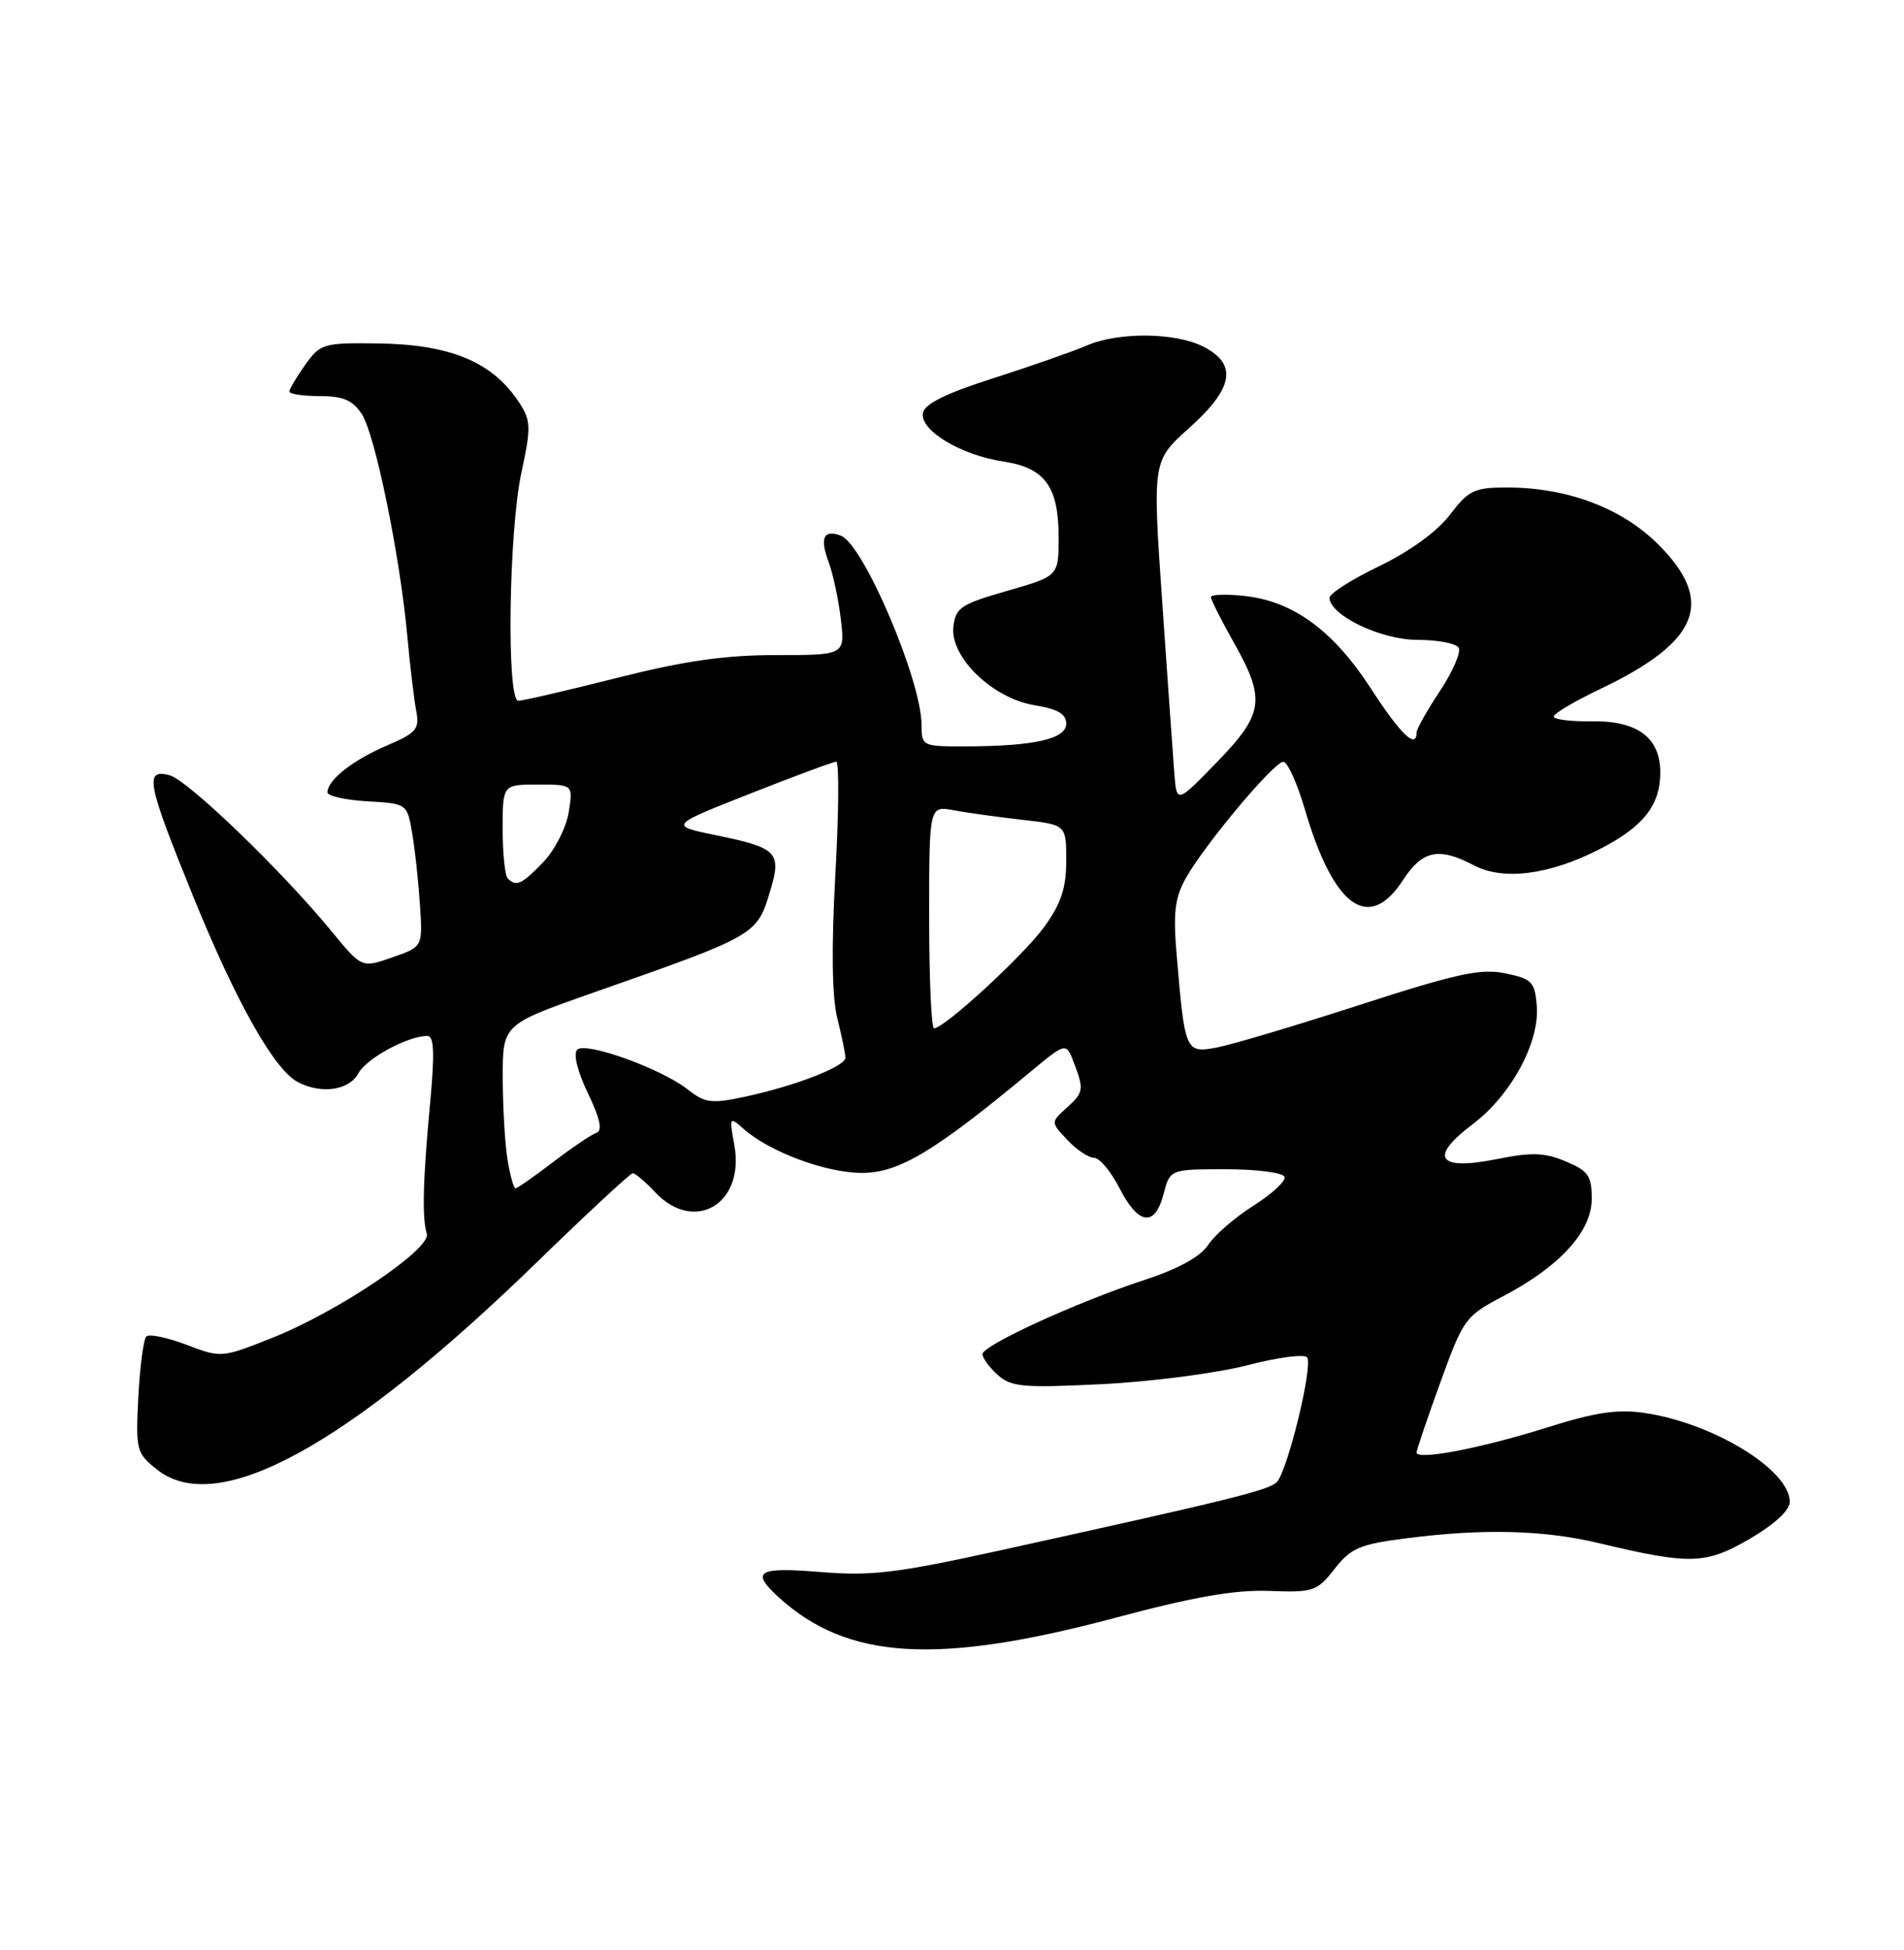 <?xml version="1.0" encoding="UTF-8" standalone="no"?>
<!DOCTYPE svg PUBLIC "-//W3C//DTD SVG 1.1//EN" "http://www.w3.org/Graphics/SVG/1.1/DTD/svg11.dtd" >
<svg xmlns="http://www.w3.org/2000/svg" xmlns:xlink="http://www.w3.org/1999/xlink" version="1.1" viewBox="0 0 250 256">
 <g >
 <path fill="currentColor"
d=" M 146.51 212.37 C 156.73 209.64 162.15 208.69 166.64 208.86 C 172.45 209.08 172.92 208.92 175.23 205.97 C 177.36 203.24 178.54 202.73 184.59 201.96 C 194.76 200.65 202.68 200.85 210.00 202.60 C 221.94 205.45 223.95 205.39 229.75 202.02 C 232.99 200.13 235.00 198.27 235.00 197.17 C 235.00 192.96 224.96 186.82 215.90 185.49 C 212.34 184.97 209.41 185.42 202.95 187.46 C 194.47 190.13 186.00 191.75 186.00 190.69 C 186.00 190.37 187.40 186.23 189.12 181.49 C 192.14 173.14 192.40 172.78 197.35 170.18 C 204.81 166.27 209.00 161.66 209.00 157.38 C 209.00 154.36 208.54 153.71 205.58 152.47 C 202.79 151.30 201.09 151.25 196.48 152.18 C 188.77 153.72 187.57 151.96 193.35 147.60 C 198.41 143.79 202.18 136.83 201.78 132.04 C 201.53 128.90 201.14 128.50 197.64 127.78 C 194.42 127.12 191.29 127.80 178.56 131.92 C 170.19 134.63 161.73 137.15 159.77 137.52 C 155.66 138.29 155.58 138.10 154.51 125.50 C 154.02 119.84 154.25 117.89 155.70 115.29 C 158.16 110.89 167.27 100.02 168.50 100.01 C 169.05 100.01 170.32 102.81 171.33 106.25 C 175.11 119.14 179.74 122.47 184.24 115.51 C 186.76 111.63 188.92 111.18 193.50 113.59 C 197.35 115.63 203.33 114.88 209.92 111.54 C 215.72 108.60 218.00 105.75 218.00 101.43 C 218.00 96.83 215.01 94.60 208.96 94.69 C 206.23 94.74 204.00 94.45 204.00 94.07 C 204.00 93.68 206.77 92.05 210.16 90.43 C 223.13 84.25 225.24 78.97 217.74 71.48 C 212.96 66.70 205.80 64.00 197.87 64.00 C 193.57 64.00 192.83 64.36 190.37 67.59 C 188.69 69.79 185.10 72.39 181.07 74.34 C 177.45 76.08 174.53 77.95 174.56 78.50 C 174.70 80.83 181.34 84.00 186.09 84.00 C 188.73 84.00 191.17 84.46 191.52 85.03 C 191.87 85.59 190.77 88.14 189.08 90.70 C 187.38 93.25 186.00 95.72 186.00 96.17 C 186.00 98.42 183.88 96.38 180.04 90.45 C 175.12 82.84 169.87 78.97 163.52 78.25 C 161.03 77.97 159.00 78.03 159.00 78.39 C 159.00 78.74 160.35 81.42 162.00 84.35 C 166.22 91.83 165.95 93.71 159.75 100.09 C 154.50 105.50 154.50 105.50 154.19 101.50 C 154.02 99.30 153.30 89.17 152.60 79.00 C 151.32 60.50 151.32 60.50 156.16 56.17 C 161.96 50.98 162.52 47.84 158.05 45.53 C 154.38 43.63 146.82 43.55 142.65 45.38 C 140.92 46.13 135.45 48.04 130.50 49.63 C 124.22 51.63 121.40 53.02 121.18 54.22 C 120.76 56.50 126.17 59.75 131.74 60.59 C 137.20 61.41 139.00 63.88 139.00 70.54 C 139.00 75.63 139.00 75.63 132.25 77.57 C 126.17 79.31 125.47 79.78 125.18 82.28 C 124.72 86.27 130.36 91.71 135.87 92.59 C 138.88 93.08 140.00 93.73 140.00 95.00 C 140.00 97.02 135.77 97.97 126.75 97.99 C 121.10 98.00 121.00 97.95 121.00 95.16 C 121.00 89.35 113.38 71.47 110.42 70.33 C 108.16 69.46 107.61 70.61 108.78 73.72 C 109.36 75.25 110.09 78.64 110.40 81.25 C 110.96 86.00 110.96 86.00 101.92 86.00 C 95.19 86.00 89.86 86.76 81.00 89.00 C 74.46 90.65 68.64 92.00 68.06 92.00 C 66.49 92.00 66.79 69.78 68.47 62.00 C 69.73 56.19 69.70 55.23 68.27 53.00 C 64.73 47.50 59.18 45.18 49.32 45.08 C 42.49 45.00 42.03 45.14 40.07 47.90 C 38.93 49.50 38.00 51.08 38.00 51.40 C 38.00 51.73 39.79 52.00 41.98 52.00 C 45.06 52.00 46.30 52.53 47.51 54.37 C 49.25 57.04 52.51 72.91 53.48 83.50 C 53.83 87.35 54.36 91.74 54.64 93.25 C 55.11 95.73 54.72 96.19 50.77 97.89 C 46.32 99.79 43.00 102.41 43.00 104.02 C 43.00 104.50 45.36 105.03 48.24 105.20 C 53.47 105.50 53.47 105.50 54.14 109.50 C 54.51 111.70 54.96 115.93 55.15 118.90 C 55.50 124.30 55.50 124.30 51.50 125.69 C 47.50 127.09 47.50 127.09 43.56 122.29 C 36.98 114.28 24.64 102.39 22.25 101.77 C 18.94 100.91 19.29 102.74 25.38 117.72 C 30.98 131.50 35.98 140.38 39.06 142.03 C 42.14 143.68 45.84 143.16 47.05 140.92 C 48.10 138.95 53.54 136.00 56.12 136.00 C 56.99 136.00 57.09 138.23 56.48 144.75 C 55.53 154.89 55.40 159.91 56.04 161.96 C 56.66 163.93 44.41 172.19 35.78 175.62 C 29.10 178.28 29.03 178.28 24.47 176.54 C 21.94 175.58 19.58 175.09 19.21 175.46 C 18.84 175.83 18.37 179.41 18.16 183.41 C 17.81 190.42 17.90 190.78 20.65 192.95 C 28.57 199.21 45.61 189.90 70.50 165.70 C 77.10 159.29 82.76 154.03 83.08 154.02 C 83.39 154.01 84.71 155.12 86.00 156.50 C 91.17 162.00 97.83 158.06 96.42 150.33 C 95.74 146.62 95.78 146.55 97.63 148.20 C 101.03 151.21 108.38 153.96 113.14 153.98 C 117.99 154.00 122.64 151.22 135.24 140.76 C 139.98 136.83 139.98 136.83 140.99 139.48 C 142.36 143.07 142.30 143.42 139.98 145.51 C 137.97 147.34 137.97 147.34 140.16 149.67 C 141.36 150.95 142.94 152.00 143.65 152.00 C 144.37 152.00 145.88 153.80 147.00 156.00 C 149.47 160.84 151.65 161.13 152.78 156.75 C 153.63 153.50 153.63 153.50 160.98 153.50 C 165.02 153.50 168.48 153.95 168.66 154.50 C 168.85 155.05 167.01 156.75 164.59 158.28 C 162.17 159.81 159.49 162.13 158.63 163.44 C 157.62 164.98 154.71 166.58 150.29 168.03 C 141.43 170.93 129.00 176.62 129.00 177.78 C 129.00 178.28 129.90 179.50 130.99 180.49 C 132.76 182.09 134.31 182.23 144.74 181.71 C 151.21 181.39 159.78 180.27 163.79 179.23 C 167.81 178.18 171.33 177.73 171.64 178.22 C 172.40 179.45 169.02 193.25 167.63 194.59 C 166.52 195.66 161.53 196.89 131.00 203.61 C 117.74 206.52 114.38 206.92 107.75 206.38 C 99.47 205.70 98.50 206.28 102.25 209.70 C 111.27 217.92 123.05 218.63 146.51 212.37 Z  M 66.64 152.25 C 66.30 150.19 66.02 145.35 66.01 141.50 C 66.00 134.50 66.00 134.50 77.75 130.37 C 99.48 122.74 99.38 122.80 101.16 116.85 C 102.64 111.91 102.03 111.29 94.09 109.67 C 87.84 108.39 87.84 108.39 98.47 104.20 C 104.32 101.89 109.42 100.00 109.80 100.00 C 110.19 100.00 110.14 106.63 109.69 114.73 C 109.15 124.48 109.24 130.88 109.94 133.67 C 110.52 135.99 111.00 138.32 111.00 138.86 C 111.00 140.02 104.41 142.57 97.68 144.01 C 93.45 144.91 92.56 144.80 90.35 143.06 C 86.82 140.28 76.89 136.71 75.79 137.81 C 75.25 138.35 75.82 140.66 77.19 143.51 C 78.80 146.87 79.14 148.43 78.31 148.72 C 77.66 148.94 75.10 150.67 72.62 152.56 C 70.15 154.45 67.93 156.00 67.69 156.00 C 67.45 156.00 66.98 154.31 66.64 152.25 Z  M 122.00 120.39 C 122.00 105.77 122.00 105.77 125.25 106.38 C 127.04 106.71 131.09 107.27 134.25 107.63 C 140.00 108.28 140.00 108.28 140.00 112.99 C 140.00 116.59 139.32 118.63 137.13 121.66 C 134.40 125.43 124.00 135.00 122.64 135.00 C 122.29 135.00 122.00 128.42 122.00 120.39 Z  M 66.67 115.33 C 66.30 114.97 66.00 112.04 66.00 108.83 C 66.00 103.00 66.00 103.00 70.63 103.00 C 75.26 103.00 75.26 103.00 74.67 106.66 C 74.34 108.67 72.85 111.59 71.35 113.16 C 68.52 116.11 67.79 116.45 66.67 115.33 Z "/>
</g>
</svg>